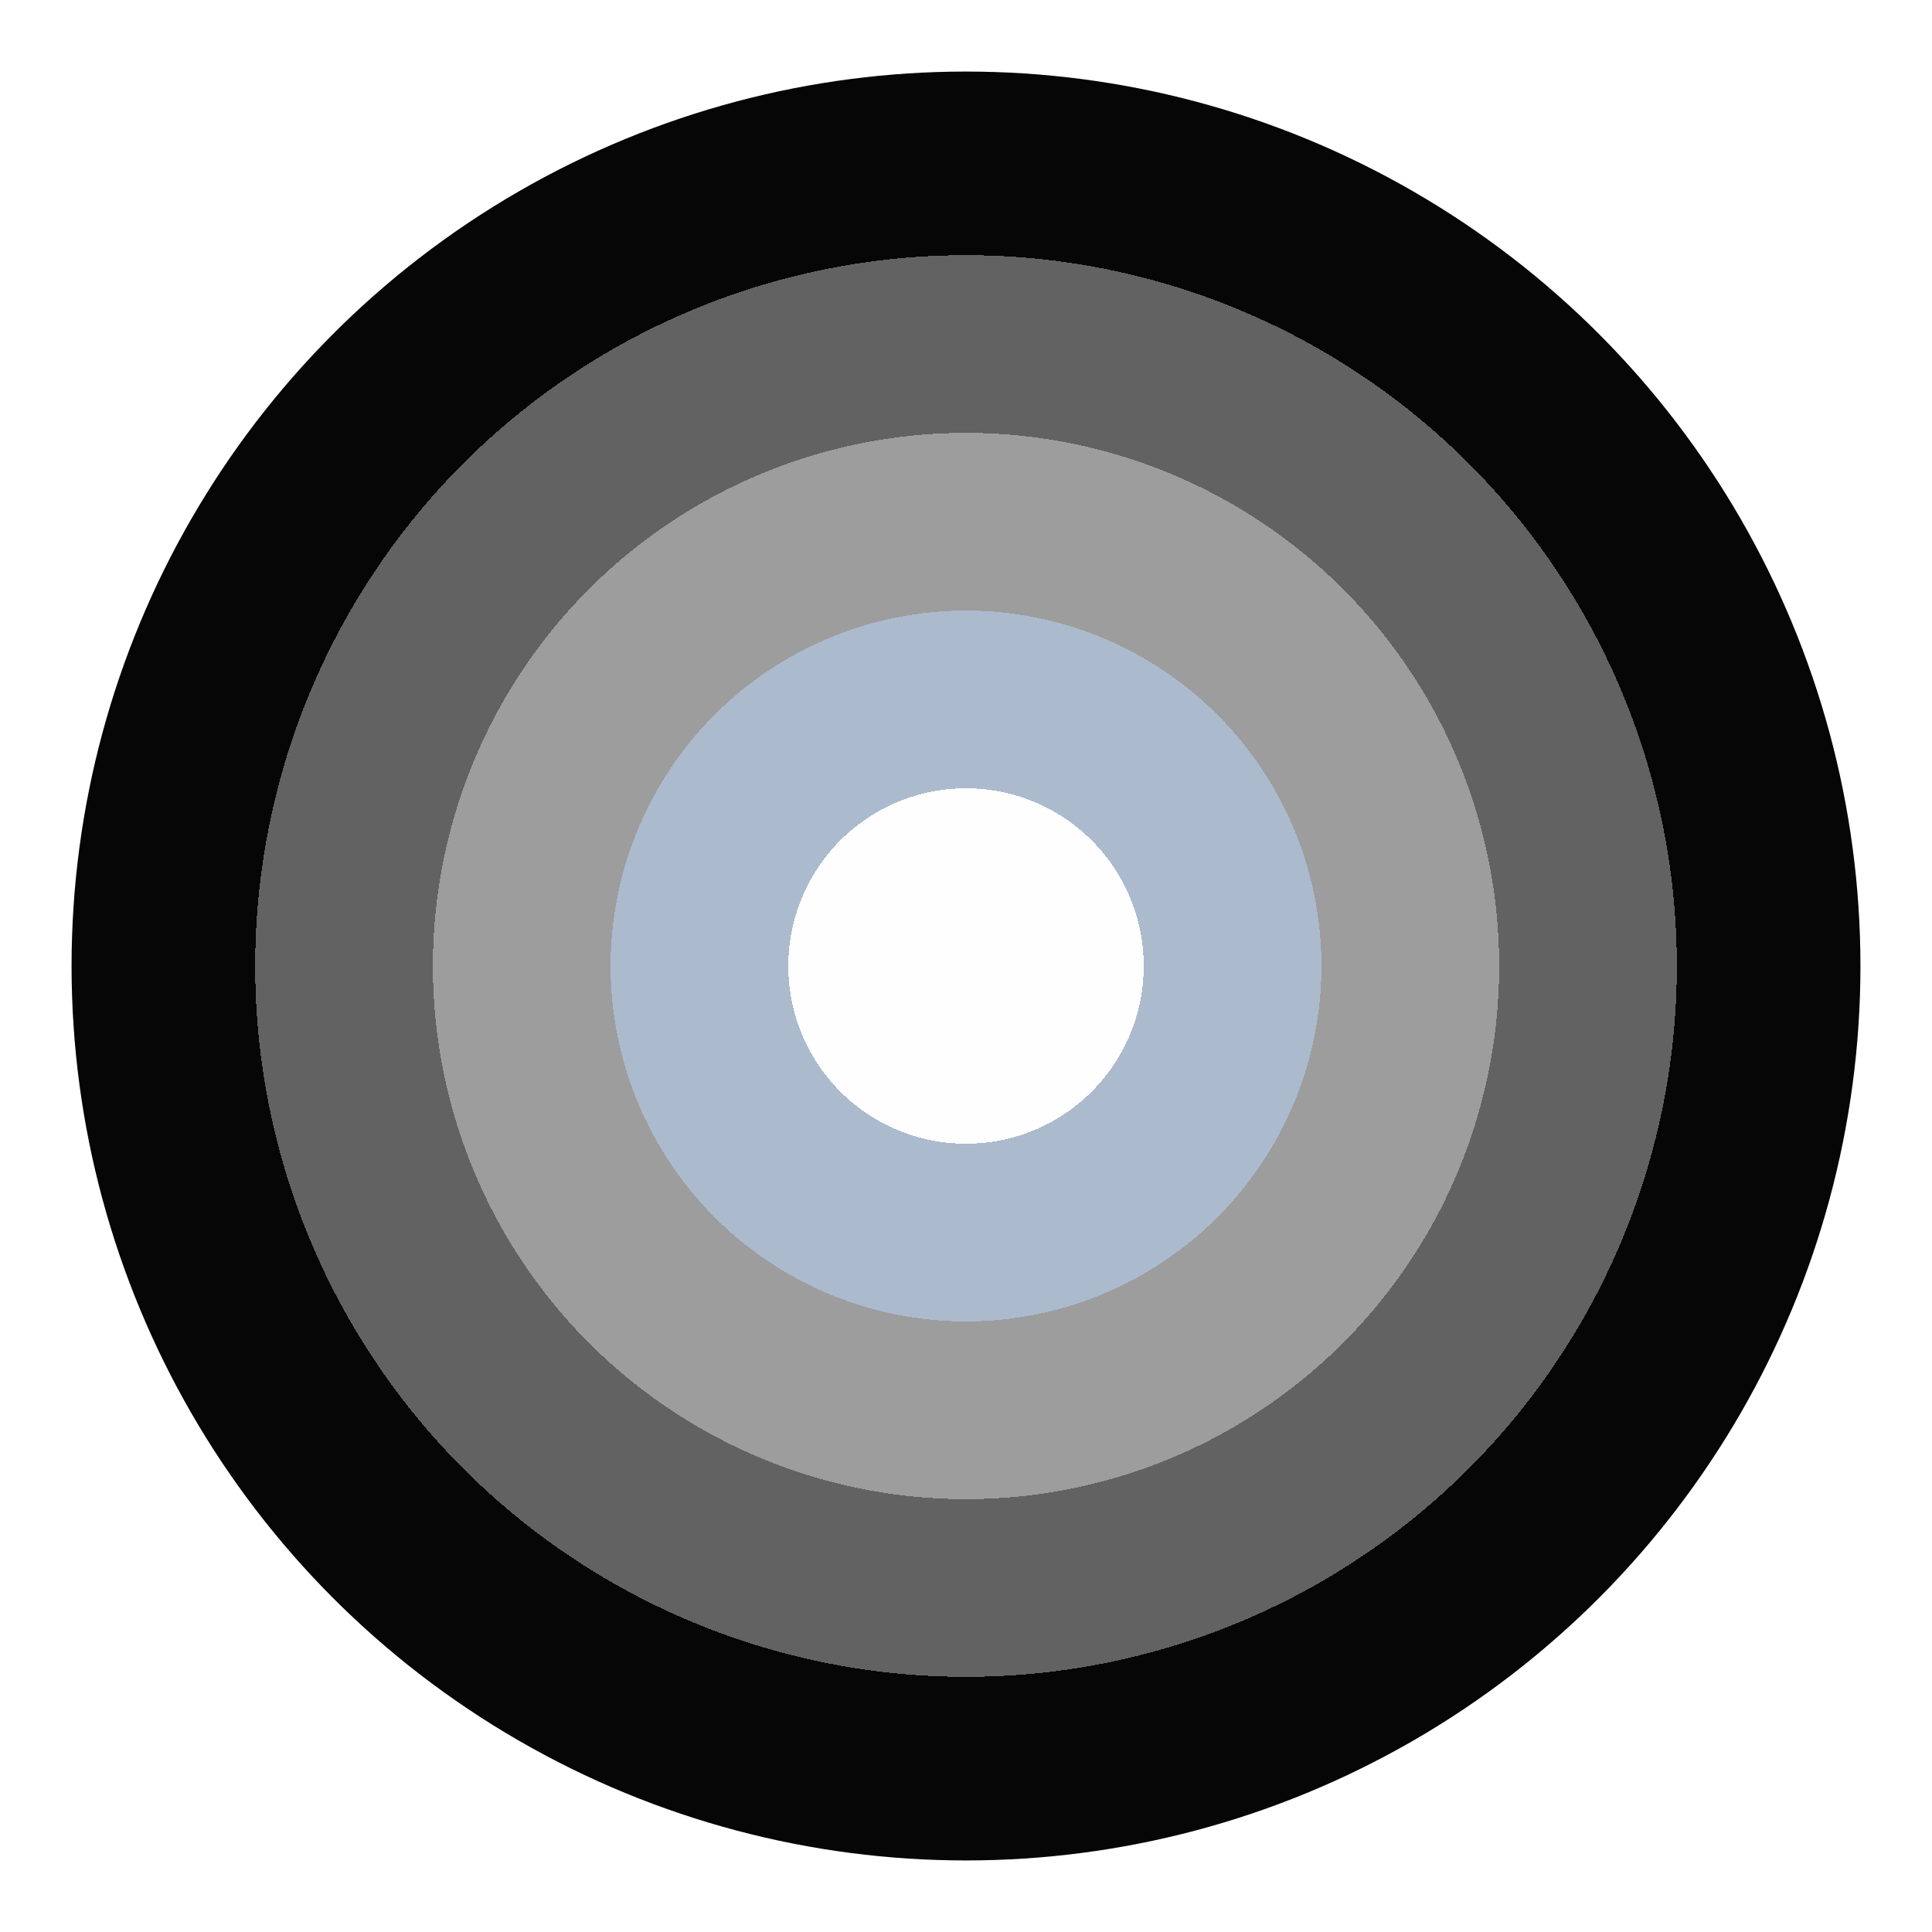 <svg width="108" height="108" viewBox="0 0 108 108" fill="none" xmlns="http://www.w3.org/2000/svg">
<g filter="url(#filter0_d_3_44)">
<circle cx="50" cy="50" r="50" transform="matrix(1 -8.74228e-08 -8.74228e-08 -1 4 100)" fill="url(#paint0_angular_3_44)"/>
</g>
<defs>
<filter id="filter0_d_3_44" x="-1.90735e-06" y="3.33786e-06" width="108" height="108" filterUnits="userSpaceOnUse" color-interpolation-filters="sRGB">
<feFlood flood-opacity="0" result="BackgroundImageFix"/>
<feColorMatrix in="SourceAlpha" type="matrix" values="0 0 0 0 0 0 0 0 0 0 0 0 0 0 0 0 0 0 127 0" result="hardAlpha"/>
<feOffset dy="4"/>
<feGaussianBlur stdDeviation="2"/>
<feComposite in2="hardAlpha" operator="out"/>
<feColorMatrix type="matrix" values="0 0 0 0 0 0 0 0 0 0 0 0 0 0 0 0 0 0 0.25 0"/>
<feBlend mode="normal" in2="BackgroundImageFix" result="effect1_dropShadow_3_44"/>
<feBlend mode="normal" in="SourceGraphic" in2="effect1_dropShadow_3_44" result="shape"/>
</filter>
<radialGradient id="paint0_angular_3_44" cx="0" cy="0" r="1" gradientUnits="userSpaceOnUse" gradientTransform="translate(50 50) rotate(90) scale(50)">
<stop offset="0" stop-color="#FEFEFE"/>
<stop offset="0.2" stop-color="#FEFEFE"/>
<stop offset="0.2" stop-color="#ACBACE"/>
<stop offset="0.4" stop-color="#ACBACE"/>
<stop offset="0.4" stop-color="#9D9D9D"/>
<stop offset="0.6" stop-color="#9D9D9D"/>
<stop offset="0.6" stop-color="#626262"/>
<stop offset="0.8" stop-color="#626262"/>
<stop offset="0.8" stop-color="#060606"/>
<stop offset="1" stop-color="#060606"/>
</radialGradient>
</defs>
</svg>
